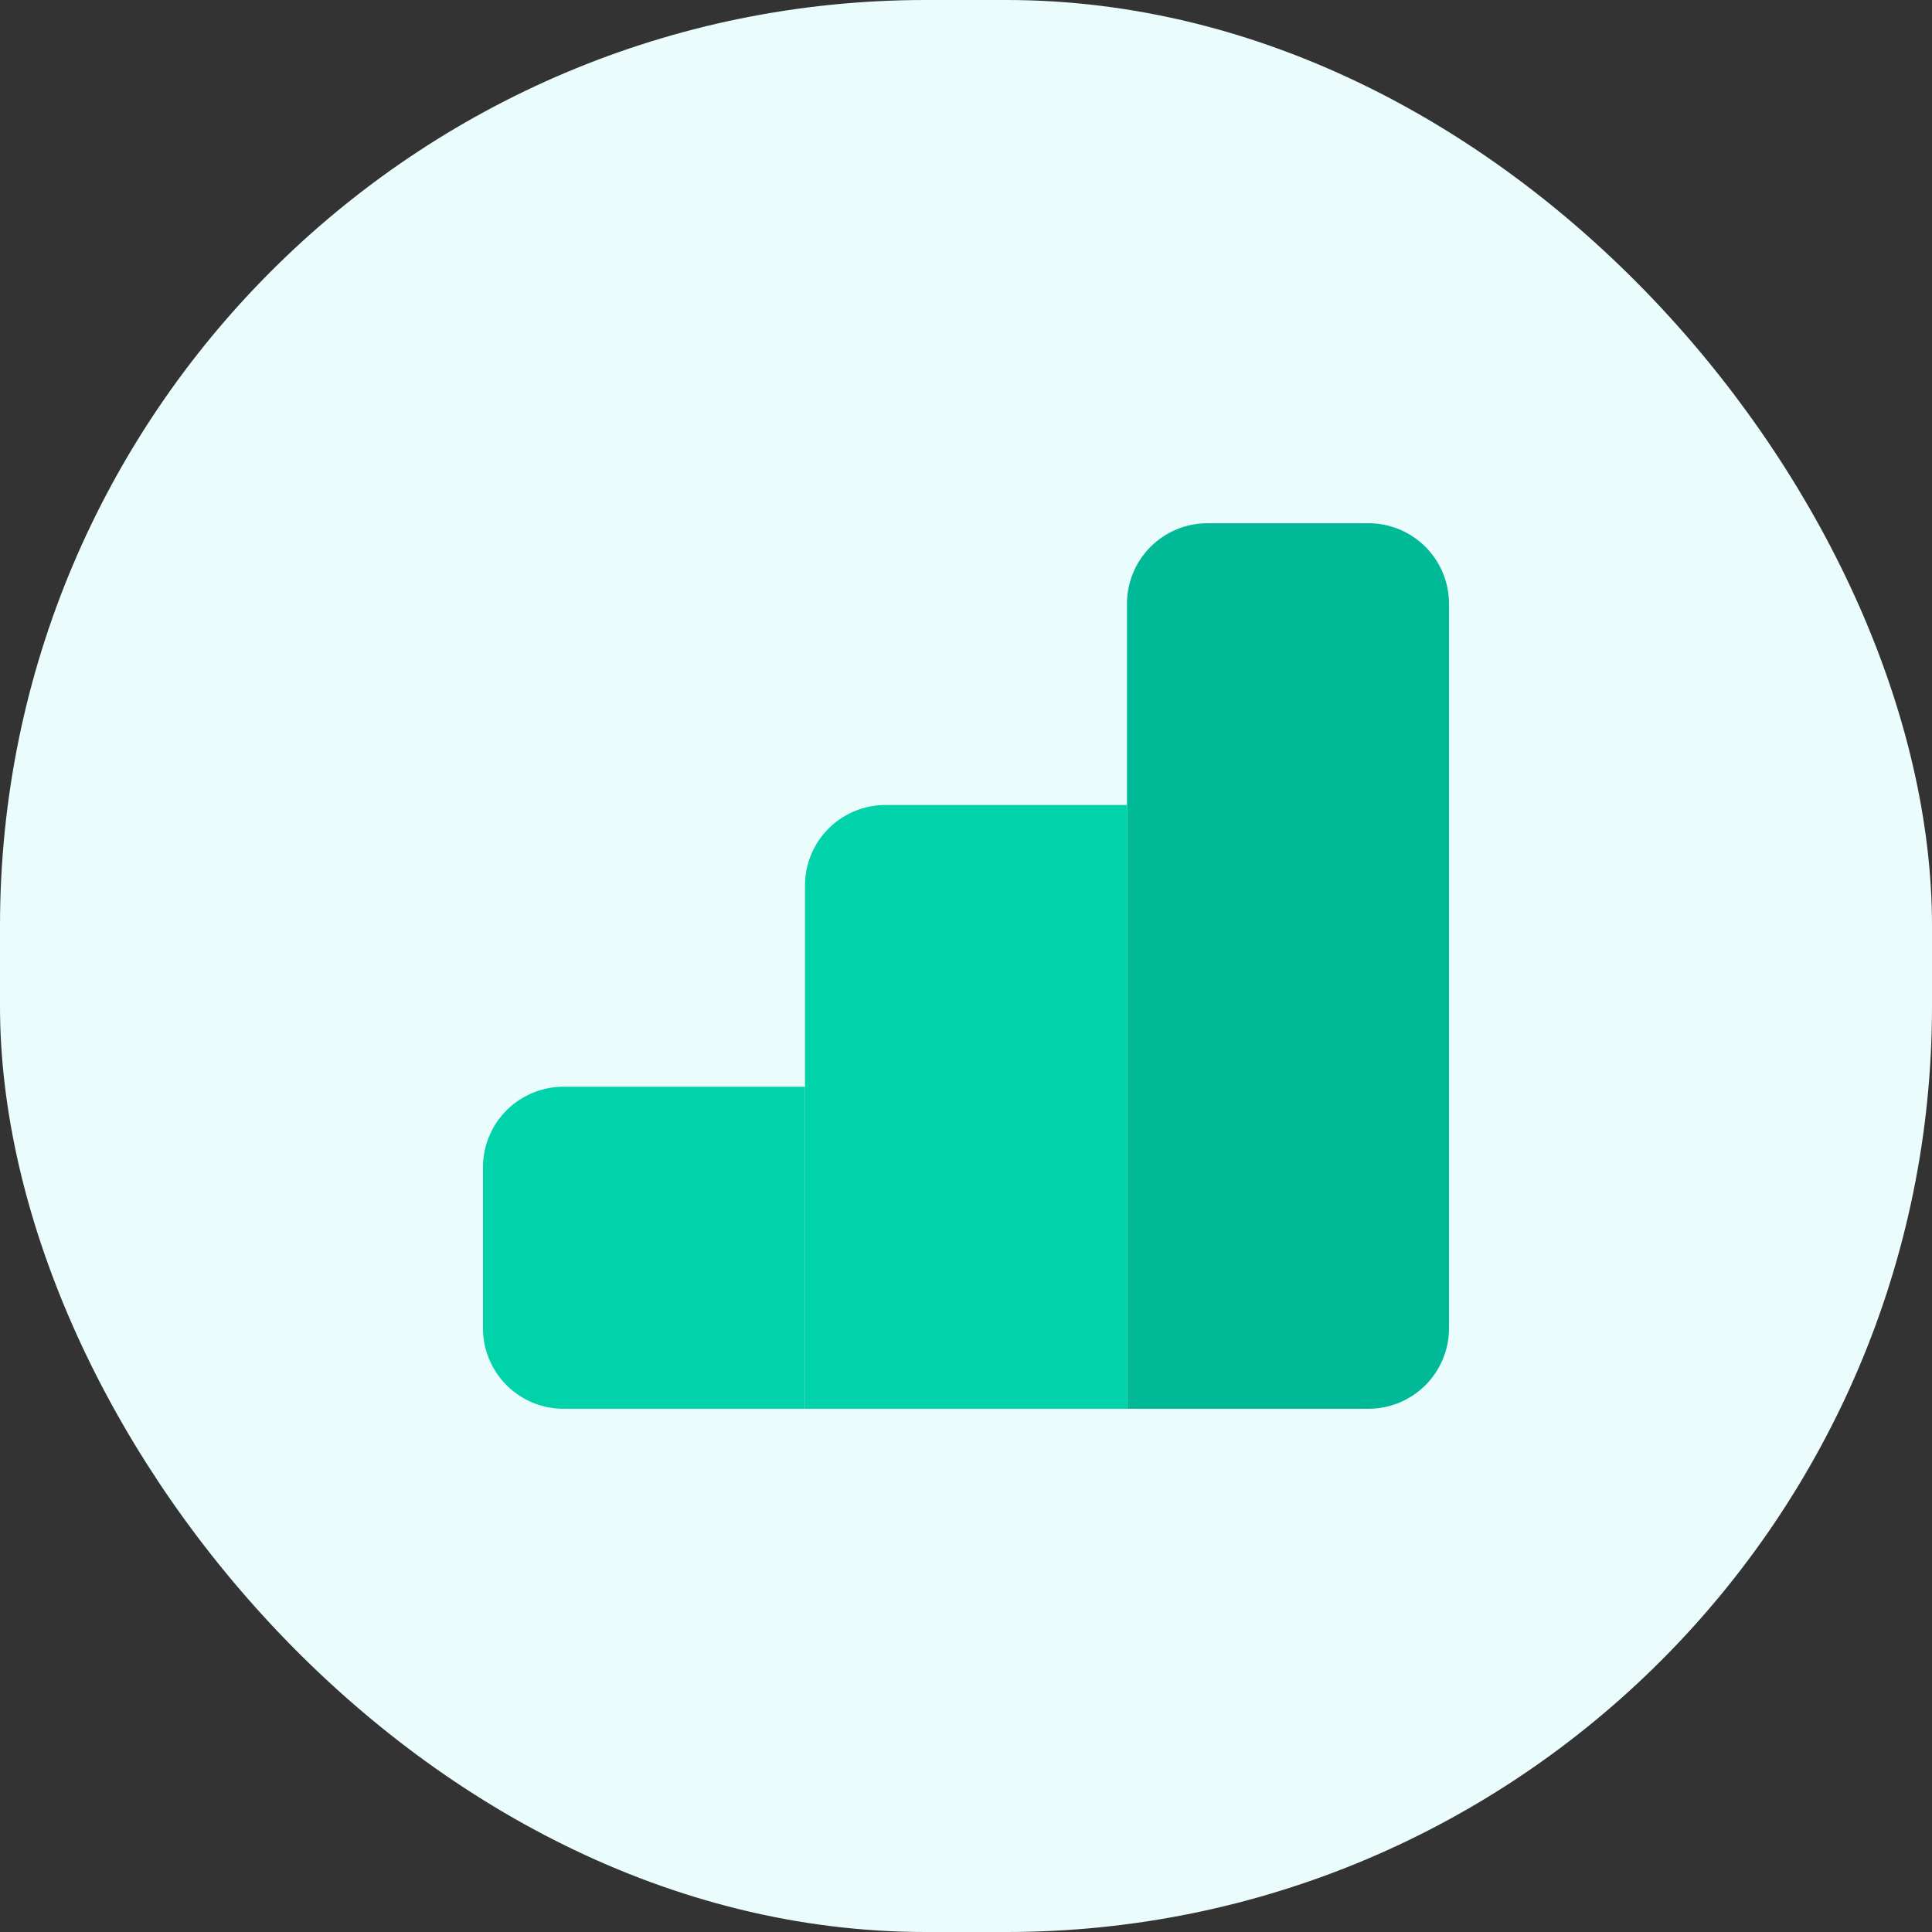 <svg xmlns="http://www.w3.org/2000/svg" width="48" height="48" viewBox="0 0 48 48">
    <rect x="0" y="0" width="48" height="48" fill="#333333" stroke="none"/>
    <defs>
        <style>
            .cls-3{fill:#00d2aa}
        </style>
    </defs>
    <g id="_-g-ic_home_diagnosis" transform="translate(-186 -956)">
        <rect id="box" width="48" height="48" fill="#eafcfc" rx="23" transform="translate(186 956)"/>
        <path id="사각형_7381" fill="#00b996" d="M2 0h4a2 2 0 0 1 2 2v18a2 2 0 0 1-2 2H0V2a2 2 0 0 1 2-2z" transform="translate(214 969)"/>
        <path id="사각형_7382" d="M2 0h6v15H0V2a2 2 0 0 1 2-2z" class="cls-3" transform="translate(206 976)"/>
        <path id="사각형_7383" d="M2 0h6v8H2a2 2 0 0 1-2-2V2a2 2 0 0 1 2-2z" class="cls-3" transform="translate(198 983)"/>
    </g>
</svg>
